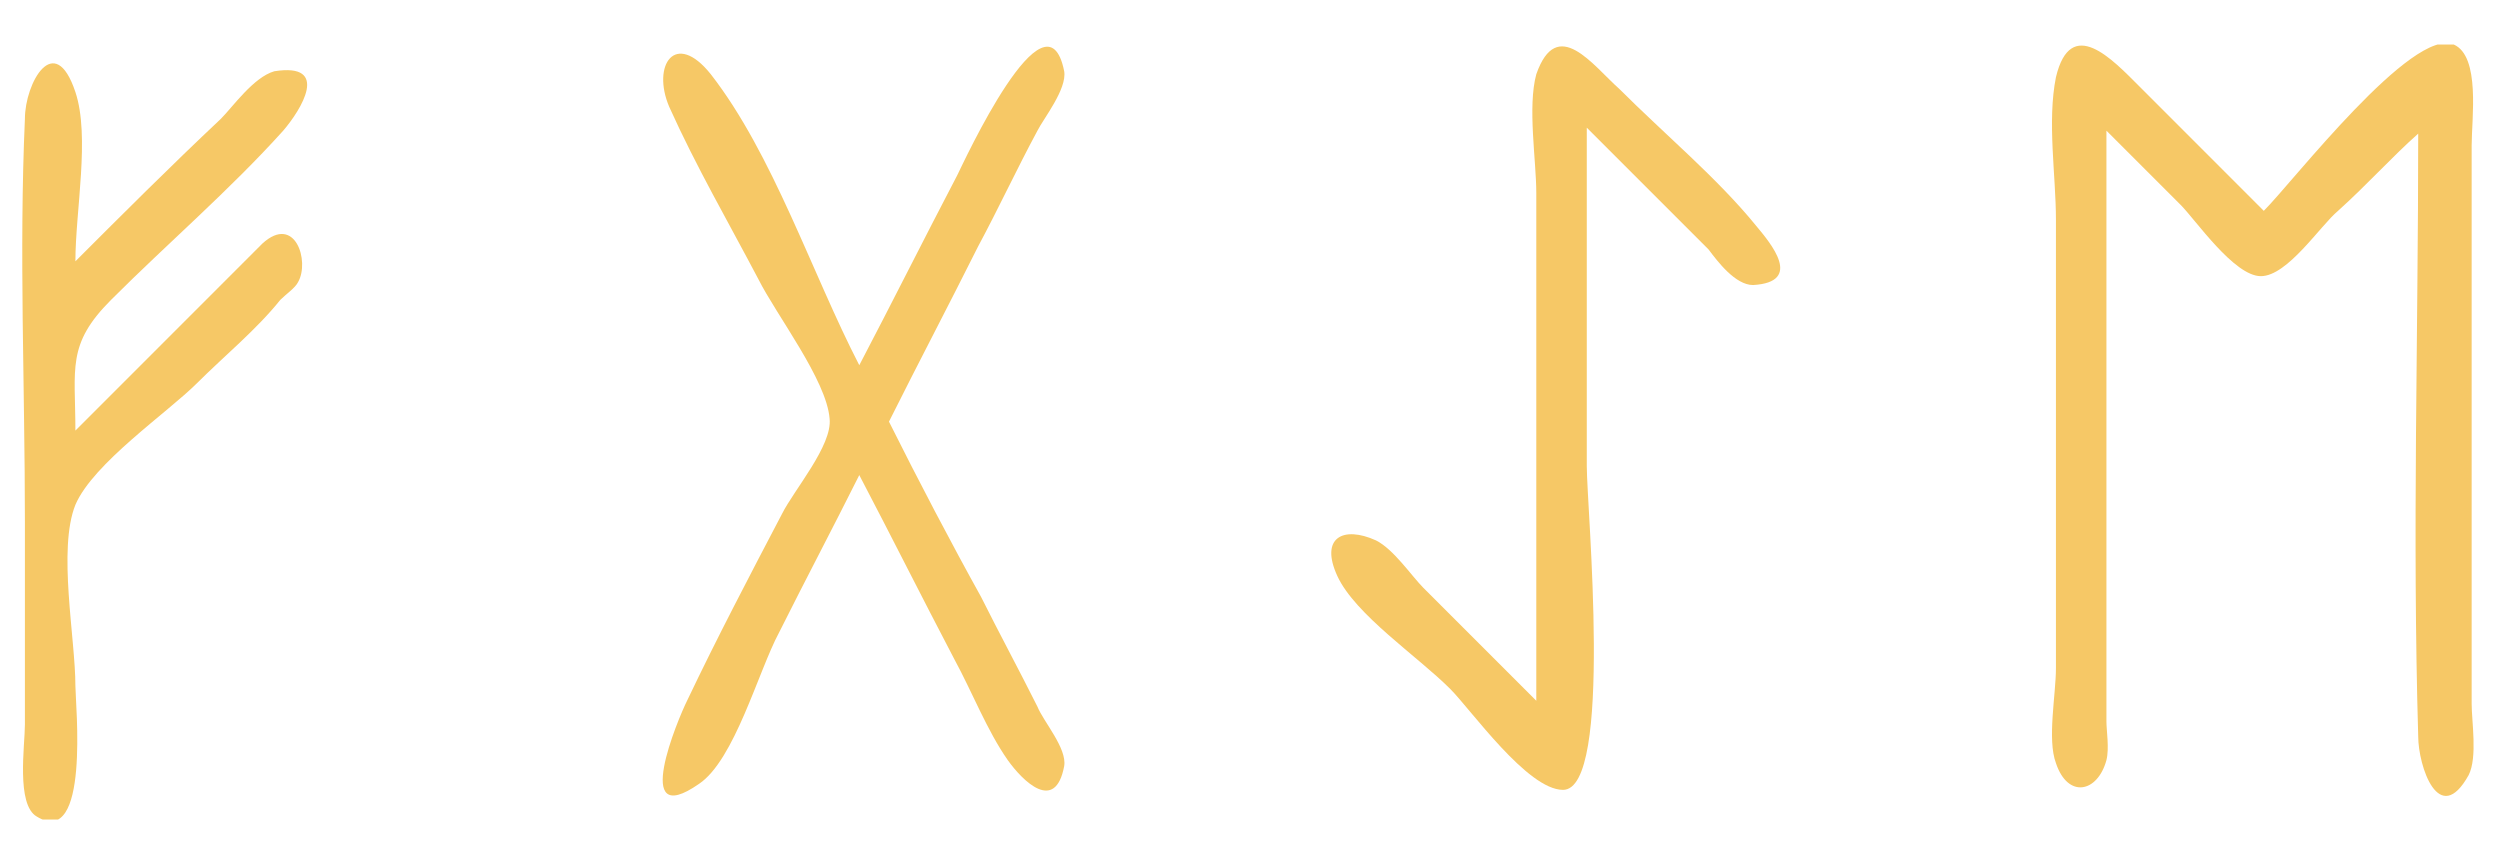 <svg width="56" height="19" viewBox="0 0 56 19" fill="none" xmlns="http://www.w3.org/2000/svg">
<g clip-path="url(#clip0)">
<path d="M5.879 5.454C4.482 6.851 3.085 8.248 1.689 9.645C1.689 8.248 1.489 7.716 2.487 6.718C3.75 5.454 5.147 4.257 6.344 2.927C6.744 2.461 7.409 1.397 6.145 1.596C5.679 1.729 5.214 2.394 4.948 2.661C3.817 3.725 2.753 4.789 1.689 5.853C1.689 4.722 2.021 3.06 1.689 2.062C1.223 0.665 0.558 1.862 0.558 2.661C0.425 5.654 0.558 8.647 0.558 11.706C0.558 13.236 0.558 14.766 0.558 16.229C0.558 16.695 0.358 18.025 0.824 18.291C2.021 19.023 1.689 15.764 1.689 15.365C1.689 14.3 1.289 12.305 1.689 11.307C2.088 10.376 3.75 9.245 4.416 8.58C5.014 7.982 5.746 7.383 6.278 6.718C6.411 6.585 6.611 6.452 6.677 6.319C6.943 5.853 6.611 4.789 5.879 5.454Z" fill="#F6C866"/>
<path d="M19.913 9.445C20.578 8.115 21.244 6.851 21.909 5.521C22.374 4.656 22.773 3.791 23.239 2.927C23.372 2.66 23.904 1.995 23.838 1.596C23.439 -0.399 21.576 3.658 21.443 3.924C20.712 5.321 19.98 6.784 19.248 8.181C18.184 6.119 17.319 3.459 15.922 1.663C15.124 0.665 14.592 1.463 14.991 2.394C15.59 3.725 16.322 4.988 16.987 6.252C17.386 7.05 18.517 8.514 18.583 9.378C18.649 9.977 17.785 10.975 17.519 11.507C16.787 12.904 16.055 14.3 15.39 15.697C15.191 16.096 14.127 18.624 15.656 17.56C16.455 17.027 16.987 15.032 17.452 14.167C18.051 12.97 18.649 11.839 19.248 10.642C19.98 12.039 20.645 13.369 21.377 14.766C21.776 15.498 22.108 16.362 22.574 17.027C22.906 17.493 23.638 18.225 23.838 17.16C23.904 16.761 23.372 16.163 23.239 15.83C22.84 15.032 22.374 14.167 21.975 13.369C21.31 12.172 20.578 10.775 19.913 9.445Z" fill="#F6C866"/>
<path d="M35.012 17.693C34.214 17.693 32.95 15.897 32.484 15.431C31.753 14.7 30.356 13.768 29.957 12.904C29.558 12.039 30.09 11.773 30.822 12.105C31.221 12.305 31.62 12.904 31.886 13.17C32.751 14.034 33.549 14.832 34.413 15.697C34.413 13.436 34.413 11.174 34.413 8.979C34.413 7.449 34.413 5.853 34.413 4.323C34.413 3.592 34.214 2.394 34.413 1.663C34.879 0.333 35.677 1.463 36.276 1.995C37.273 2.993 38.471 3.991 39.335 5.055C39.668 5.454 40.4 6.319 39.269 6.385C38.87 6.385 38.471 5.853 38.271 5.587C37.34 4.656 36.475 3.791 35.544 2.86C35.544 5.388 35.544 7.915 35.544 10.443C35.544 11.374 36.143 17.693 35.012 17.693Z" fill="#F6C866"/>
<path d="M54.966 0.998C54.035 0.599 51.374 4.057 50.709 4.723C49.778 3.791 48.847 2.86 47.916 1.929C47.317 1.33 46.386 0.333 46.053 1.729C45.854 2.727 46.053 3.924 46.053 4.922C46.053 6.651 46.053 8.381 46.053 10.11C46.053 11.707 46.053 13.303 46.053 14.966C46.053 15.564 45.854 16.562 46.053 17.094C46.319 17.892 46.984 17.759 47.184 17.028C47.251 16.762 47.184 16.363 47.184 16.163C47.184 14.633 47.184 13.17 47.184 11.64C47.184 8.713 47.184 5.787 47.184 2.927C47.716 3.459 48.248 3.991 48.847 4.59C49.179 4.922 50.044 6.186 50.643 6.186C51.241 6.186 51.973 5.055 52.372 4.723C53.037 4.124 53.569 3.525 54.168 2.993C54.168 7.516 54.035 11.973 54.168 16.495C54.168 17.161 54.634 18.558 55.299 17.36C55.498 16.961 55.365 16.163 55.365 15.764C55.365 13.037 55.365 10.243 55.365 7.516C55.365 6.119 55.365 4.656 55.365 3.259C55.365 2.661 55.565 1.264 54.966 0.998C54.767 0.931 55.166 1.131 54.966 0.998Z" fill="#F6C866"/>
</g>
<defs>
<clipPath id="clip0">
<rect width="54.941" height="17.36" fill="white" transform="translate(0.491 0.998)"/>
</clipPath>
</defs>
</svg>
